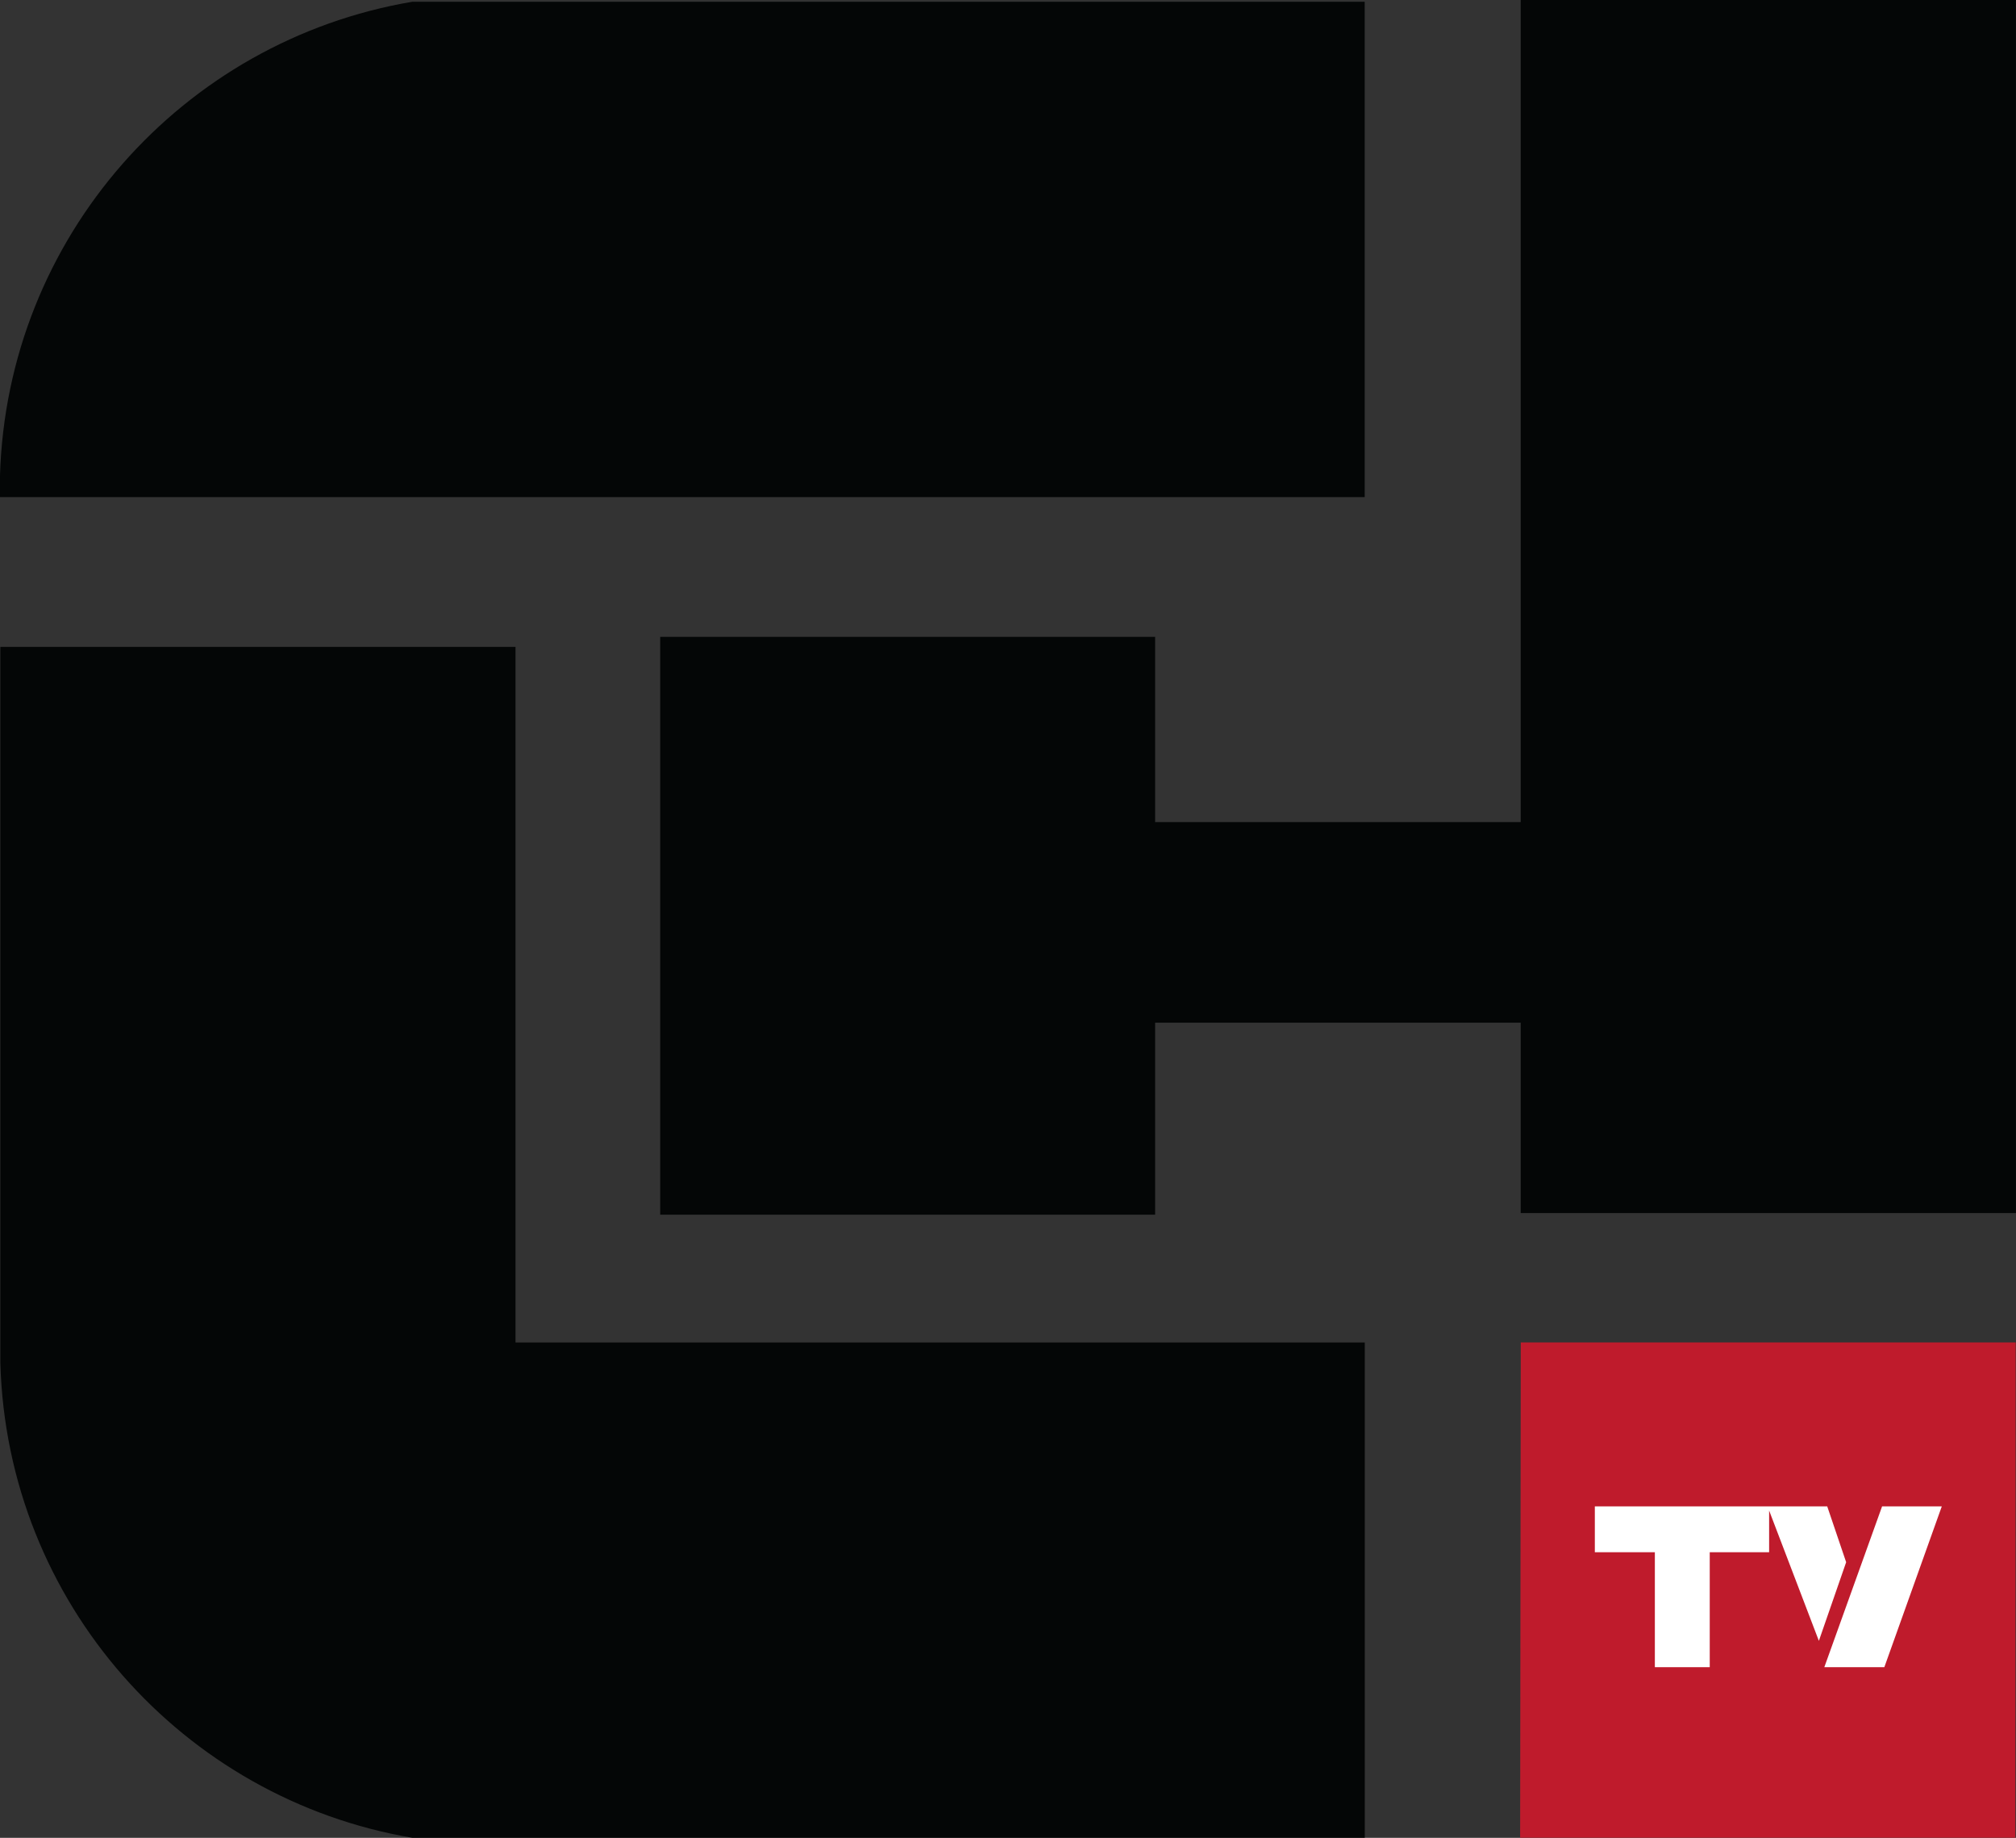 <?xml version="1.0" encoding="UTF-8"?>
<!-- Created with Inkscape (http://www.inkscape.org/) -->
<svg id="svg3621" width="475.38" height="433.32" version="1.1" viewBox="0 0 125.78 114.65" xmlns="http://www.w3.org/2000/svg" xmlns:cc="http://creativecommons.org/ns#" xmlns:dc="http://purl.org/dc/elements/1.1/" xmlns:rdf="http://www.w3.org/1999/02/22-rdf-syntax-ns#">
 <rect x="0" y="0" width="125.78" height="114.65" fill="#333333" stroke="none"/>
 <g id="layer1" transform="translate(18.873 -11.537)">
  <g id="g352" transform="matrix(20.025 0 0 -20.025 98.773 105.7)">
   <path id="path354" d="m0 0-0.18-0.503h0.187l0.179 0.503zm-0.353 0h-0.544v-0.144h0.188v-0.359h0.171v0.359h0.185v0.13l0.156-0.406 0.085 0.245-0.059 0.175z" fill="#fff"/>
  </g>
  <g id="g4242">
   <g id="g372" transform="matrix(20.025 0 0 -20.025 42.923 42.547)">
    <path id="path374" d="m0 0h1.166v1.543h-2.968c-0.715-0.121-1.263-0.733-1.284-1.478v-0.065h2.7z" fill="#040606"/>
   </g>
   <g id="g376" transform="matrix(20.025 0 0 -20.025 42.947 95.287)">
    <path id="path378" d="m0 0h-1.481v2.167h-1.605v-2.232c0.021-0.745 0.569-1.357 1.284-1.478h2.967v1.543h-0.651z" fill="#040606"/>
   </g>
   <g id="g380" transform="matrix(20.025 0 0 -20.025 76.005 11.537)">
    <path id="path382" d="m0 0v-2.561h-1.139v0.577h-1.542v-1.8h1.542v0.598h1.139v-0.593h1.543v3.779z" fill="#040606"/>
   </g>
  </g>
  <g id="g384" transform="matrix(20.025 0 0 -20.025 75.969 126.18)">
   <path id="path386" d="m0 0h1.543l1e-3 1.543h-1.542z" fill="#bf1b2c"/>
  </g>
  <g id="g388" transform="matrix(20.025 0 0 -20.025 98.693 115.54)">
   <path id="path390" d="m0 0h-0.187l0.18 0.501h0.186zm-0.119 0.327-0.085-0.245-0.16 0.419h0.186zm-0.783 0.174h0.543v-0.143h-0.185v-0.358h-0.171v0.358h-0.187z" fill="#fff"/>
  </g>
 </g>
</svg>
